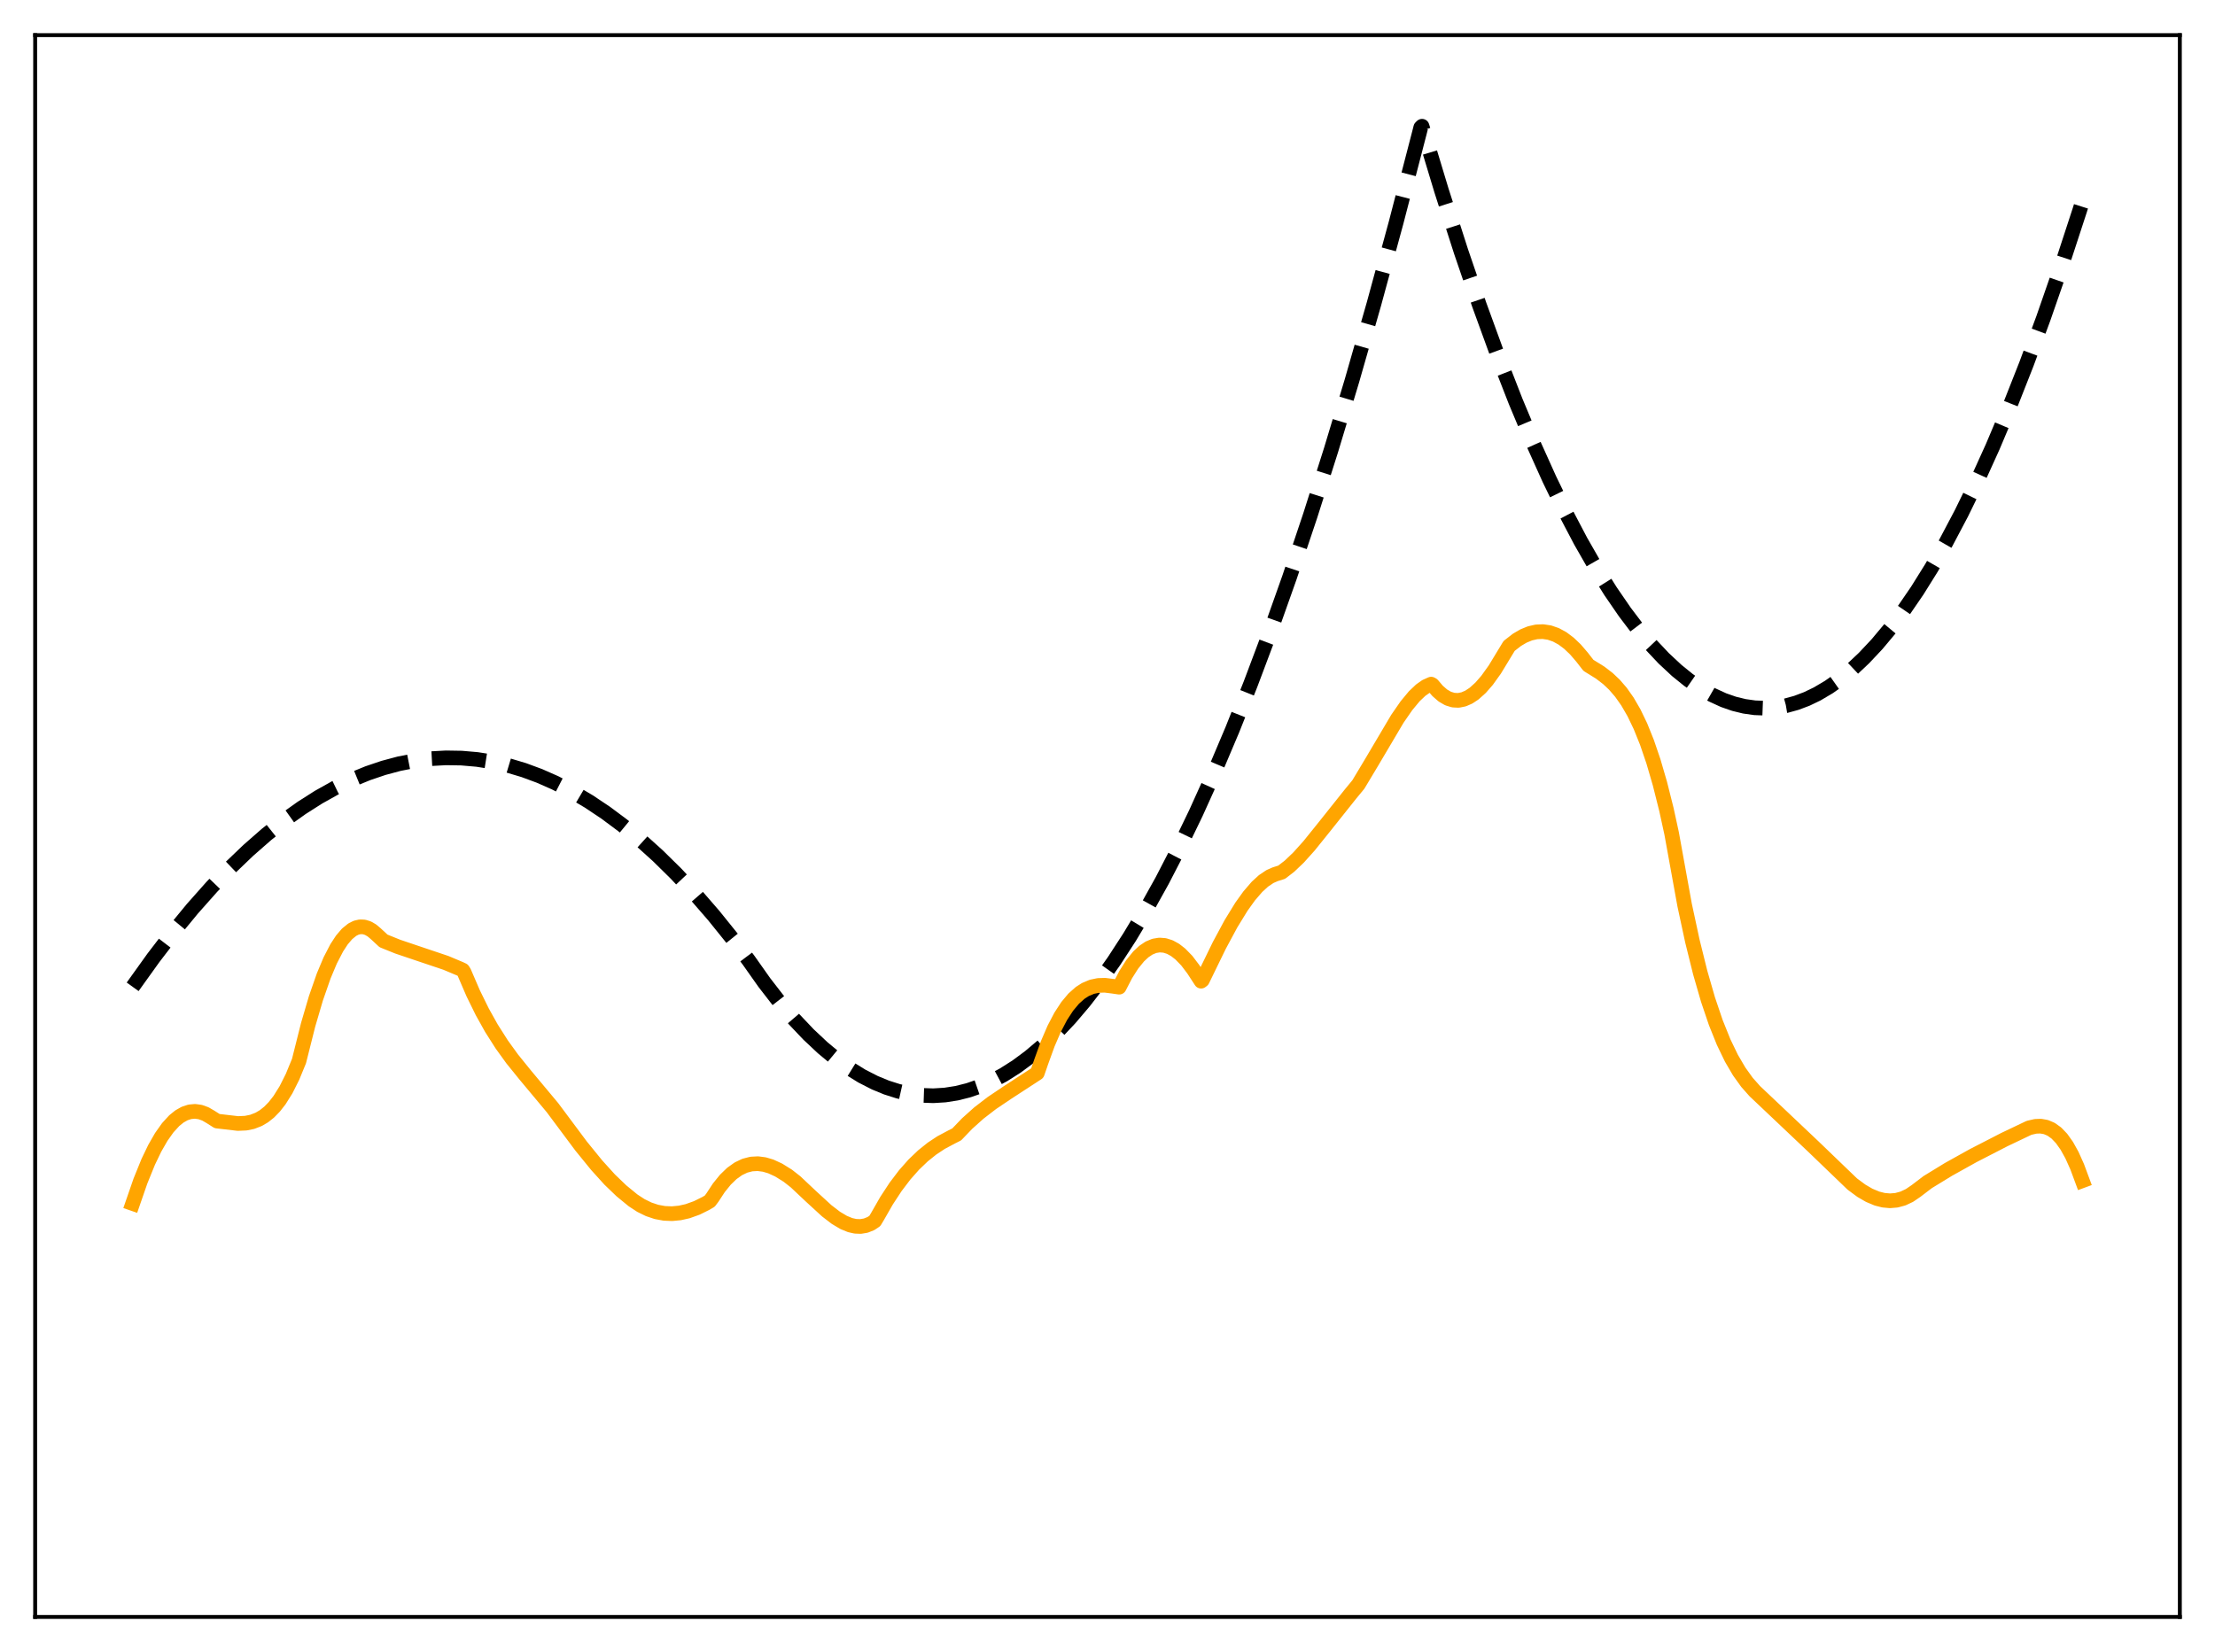<?xml version="1.0" encoding="utf-8" standalone="no"?>
<!DOCTYPE svg PUBLIC "-//W3C//DTD SVG 1.1//EN"
  "http://www.w3.org/Graphics/SVG/1.1/DTD/svg11.dtd">
<svg xmlns:xlink="http://www.w3.org/1999/xlink" width="453.6pt" height="338.4pt" viewBox="0 0 453.6 338.4" xmlns="http://www.w3.org/2000/svg" version="1.1">
 <defs>
  <style type="text/css">*{stroke-linejoin: round; stroke-linecap: butt}</style>
 </defs>
 <g id="figure_1">
  <g id="patch_1">
   <path d="M 0 338.4 
L 453.6 338.4 
L 453.6 0 
L 0 0 
z
" style="fill: #ffffff"/>
  </g>
  <g id="axes_1">
   <g id="patch_2">
    <path d="M 7.2 331.2 
L 446.4 331.2 
L 446.4 7.2 
L 7.2 7.2 
z
" style="fill: #ffffff"/>
   </g>
   <g id="matplotlib.axis_1"/>
   <g id="matplotlib.axis_2"/>
   <g id="line2d_1">
    <path d="M 27.164 202.133 
L 31.423 196.19 
L 35.415 190.984 
L 39.408 186.131 
L 43.401 181.632 
L 47.127 177.752 
L 50.854 174.181 
L 54.58 170.917 
L 58.307 167.961 
L 61.767 165.493 
L 65.228 163.29 
L 68.688 161.353 
L 72.148 159.681 
L 75.343 158.374 
L 78.537 157.293 
L 81.731 156.438 
L 84.925 155.81 
L 88.119 155.408 
L 91.313 155.233 
L 94.508 155.284 
L 97.702 155.561 
L 100.896 156.064 
L 104.09 156.794 
L 107.284 157.751 
L 110.479 158.933 
L 113.673 160.342 
L 117.133 162.124 
L 120.593 164.172 
L 124.054 166.485 
L 127.514 169.064 
L 130.975 171.908 
L 134.701 175.268 
L 138.428 178.937 
L 142.154 182.913 
L 146.147 187.516 
L 150.14 192.472 
L 153.334 196.734 
L 156.528 201.26 
L 159.722 205.384 
L 162.65 208.809 
L 165.578 211.895 
L 168.506 214.643 
L 171.168 216.847 
L 173.83 218.77 
L 176.492 220.414 
L 179.153 221.777 
L 181.549 222.764 
L 183.945 223.525 
L 186.34 224.059 
L 188.736 224.366 
L 191.132 224.446 
L 193.527 224.299 
L 195.923 223.925 
L 198.319 223.325 
L 200.714 222.497 
L 203.11 221.443 
L 205.505 220.161 
L 208.167 218.472 
L 210.829 216.502 
L 213.491 214.252 
L 216.153 211.722 
L 219.081 208.615 
L 222.009 205.17 
L 224.937 201.386 
L 228.131 196.871 
L 231.325 191.953 
L 234.519 186.631 
L 237.98 180.411 
L 241.44 173.717 
L 244.9 166.55 
L 248.627 158.303 
L 252.353 149.506 
L 256.08 140.161 
L 260.073 129.538 
L 264.065 118.286 
L 268.324 105.588 
L 272.583 92.174 
L 276.842 78.042 
L 281.367 62.242 
L 285.892 45.632 
L 290.684 27.163 
L 290.95 26.11 
L 291.216 25.856 
L 295.209 39.072 
L 299.201 51.513 
L 302.928 62.423 
L 306.655 72.657 
L 310.381 82.215 
L 313.841 90.485 
L 317.302 98.171 
L 320.496 104.749 
L 323.69 110.83 
L 326.884 116.413 
L 329.812 121.095 
L 332.74 125.36 
L 335.402 128.875 
L 338.064 132.044 
L 340.726 134.868 
L 343.388 137.348 
L 345.783 139.284 
L 348.179 140.941 
L 350.575 142.318 
L 352.97 143.416 
L 355.1 144.158 
L 357.229 144.678 
L 359.359 144.978 
L 361.488 145.057 
L 363.617 144.915 
L 365.747 144.552 
L 367.876 143.968 
L 370.006 143.163 
L 372.135 142.138 
L 374.531 140.721 
L 376.927 139.024 
L 379.322 137.047 
L 381.718 134.791 
L 384.38 131.957 
L 387.041 128.777 
L 389.703 125.252 
L 392.631 120.977 
L 395.559 116.284 
L 398.487 111.173 
L 401.681 105.122 
L 404.876 98.574 
L 408.07 91.529 
L 411.53 83.336 
L 414.991 74.559 
L 418.451 65.2 
L 422.177 54.469 
L 425.904 43.061 
L 426.436 41.376 
L 426.436 41.376 
" clip-path="url(#p393d3bf8c0)" style="fill: none; stroke-dasharray: 11.1,4.8; stroke-dashoffset: 0; stroke: #000000; stroke-width: 3"/>
   </g>
   <g id="line2d_2">
    <path d="M 27.164 246.524 
L 28.761 241.911 
L 30.358 237.979 
L 31.689 235.209 
L 33.02 232.888 
L 34.351 231.007 
L 35.681 229.552 
L 36.746 228.689 
L 37.811 228.086 
L 38.876 227.738 
L 39.94 227.64 
L 41.005 227.787 
L 42.07 228.173 
L 43.135 228.794 
L 44.465 229.638 
L 48.724 230.132 
L 50.321 230.061 
L 51.652 229.792 
L 52.983 229.275 
L 54.048 228.647 
L 55.113 227.801 
L 56.177 226.709 
L 57.242 225.345 
L 58.573 223.217 
L 59.904 220.569 
L 61.235 217.329 
L 63.098 209.922 
L 64.695 204.484 
L 66.292 199.898 
L 67.623 196.73 
L 68.954 194.158 
L 70.019 192.53 
L 71.084 191.284 
L 72.148 190.42 
L 72.947 190.023 
L 73.745 189.84 
L 74.544 189.872 
L 75.343 190.117 
L 76.141 190.575 
L 76.94 191.246 
L 78.537 192.728 
L 81.465 193.91 
L 85.457 195.257 
L 91.313 197.229 
L 94.241 198.46 
L 94.774 198.715 
L 95.04 199.142 
L 96.903 203.466 
L 98.767 207.261 
L 100.63 210.6 
L 102.759 213.947 
L 104.889 216.897 
L 107.551 220.189 
L 113.14 226.885 
L 118.996 234.741 
L 122.191 238.67 
L 124.852 241.609 
L 127.248 243.915 
L 129.644 245.878 
L 131.241 246.922 
L 132.838 247.706 
L 134.435 248.241 
L 136.032 248.536 
L 137.629 248.603 
L 139.226 248.451 
L 140.823 248.092 
L 142.687 247.424 
L 144.55 246.501 
L 145.348 246.031 
L 145.881 245.322 
L 147.212 243.295 
L 148.543 241.649 
L 149.873 240.362 
L 151.204 239.412 
L 152.535 238.776 
L 153.866 238.433 
L 155.197 238.359 
L 156.528 238.532 
L 157.859 238.928 
L 159.456 239.663 
L 161.319 240.822 
L 162.916 242.074 
L 166.111 245.083 
L 169.305 248.011 
L 171.168 249.443 
L 172.765 250.396 
L 174.096 250.941 
L 175.161 251.182 
L 176.225 251.225 
L 177.29 251.049 
L 178.355 250.625 
L 179.153 250.091 
L 179.686 249.202 
L 181.549 245.947 
L 183.412 243.105 
L 185.276 240.648 
L 187.139 238.543 
L 189.002 236.76 
L 190.865 235.267 
L 192.729 234.034 
L 194.858 232.899 
L 195.923 232.362 
L 198.052 230.144 
L 200.448 227.996 
L 203.11 225.945 
L 206.304 223.796 
L 212.426 219.806 
L 213.225 217.488 
L 214.556 213.817 
L 215.887 210.732 
L 217.217 208.189 
L 218.548 206.145 
L 219.879 204.553 
L 221.21 203.371 
L 222.275 202.689 
L 223.606 202.129 
L 224.937 201.852 
L 226.268 201.812 
L 227.865 202.013 
L 229.196 202.207 
L 230.527 199.636 
L 231.857 197.536 
L 233.188 195.895 
L 234.253 194.903 
L 235.318 194.19 
L 236.383 193.749 
L 237.447 193.573 
L 238.512 193.657 
L 239.577 193.995 
L 240.641 194.581 
L 241.706 195.408 
L 243.037 196.774 
L 244.368 198.529 
L 245.965 200.98 
L 246.231 200.774 
L 249.692 193.664 
L 252.087 189.214 
L 254.217 185.741 
L 255.814 183.511 
L 257.411 181.658 
L 258.742 180.438 
L 260.073 179.544 
L 261.137 179.078 
L 262.468 178.658 
L 264.065 177.424 
L 265.929 175.649 
L 268.058 173.276 
L 270.986 169.643 
L 276.576 162.627 
L 278.173 160.687 
L 280.835 156.247 
L 286.159 147.242 
L 288.022 144.551 
L 289.619 142.623 
L 290.95 141.358 
L 292.015 140.611 
L 293.079 140.132 
L 293.345 140.281 
L 294.41 141.53 
L 295.475 142.457 
L 296.54 143.078 
L 297.604 143.408 
L 298.669 143.461 
L 299.734 143.247 
L 300.799 142.783 
L 301.863 142.081 
L 303.194 140.886 
L 304.525 139.361 
L 306.122 137.132 
L 307.719 134.5 
L 309.05 132.306 
L 310.647 131.063 
L 311.978 130.282 
L 313.309 129.736 
L 314.64 129.431 
L 315.971 129.376 
L 317.302 129.575 
L 318.633 130.035 
L 319.964 130.76 
L 321.295 131.757 
L 322.625 133.027 
L 323.956 134.576 
L 325.287 136.285 
L 327.683 137.768 
L 329.28 138.995 
L 330.611 140.256 
L 331.942 141.799 
L 333.273 143.686 
L 334.604 145.98 
L 335.935 148.745 
L 337.265 152.045 
L 338.596 155.946 
L 339.927 160.512 
L 341.258 165.809 
L 342.323 170.697 
L 344.985 185.373 
L 346.582 192.788 
L 348.179 199.221 
L 349.776 204.756 
L 351.373 209.471 
L 352.97 213.443 
L 354.567 216.754 
L 356.164 219.481 
L 357.761 221.705 
L 359.359 223.508 
L 371.337 234.846 
L 379.322 242.531 
L 381.185 243.908 
L 382.783 244.837 
L 384.38 245.506 
L 385.711 245.843 
L 387.041 245.964 
L 388.372 245.853 
L 389.703 245.493 
L 391.034 244.867 
L 392.365 243.96 
L 394.761 242.135 
L 399.02 239.53 
L 404.077 236.713 
L 410.465 233.427 
L 415.523 231.017 
L 416.854 230.711 
L 417.919 230.673 
L 418.983 230.863 
L 420.048 231.32 
L 421.113 232.084 
L 422.177 233.194 
L 423.242 234.689 
L 424.307 236.606 
L 425.372 238.982 
L 426.436 241.851 
L 426.436 241.851 
" clip-path="url(#p393d3bf8c0)" style="fill: none; stroke: #ffa500; stroke-width: 3; stroke-linecap: square"/>
   </g>
   <g id="patch_3">
    <path d="M 7.2 331.2 
L 7.2 7.2 
" style="fill: none; stroke: #000000; stroke-width: 0.8; stroke-linejoin: miter; stroke-linecap: square"/>
   </g>
   <g id="patch_4">
    <path d="M 446.4 331.2 
L 446.4 7.2 
" style="fill: none; stroke: #000000; stroke-width: 0.8; stroke-linejoin: miter; stroke-linecap: square"/>
   </g>
   <g id="patch_5">
    <path d="M 7.2 331.2 
L 446.4 331.2 
" style="fill: none; stroke: #000000; stroke-width: 0.8; stroke-linejoin: miter; stroke-linecap: square"/>
   </g>
   <g id="patch_6">
    <path d="M 7.2 7.2 
L 446.4 7.2 
" style="fill: none; stroke: #000000; stroke-width: 0.8; stroke-linejoin: miter; stroke-linecap: square"/>
   </g>
  </g>
 </g>
 <defs>
  <clipPath id="p393d3bf8c0">
   <rect x="7.2" y="7.2" width="439.2" height="324"/>
  </clipPath>
 </defs>
</svg>
